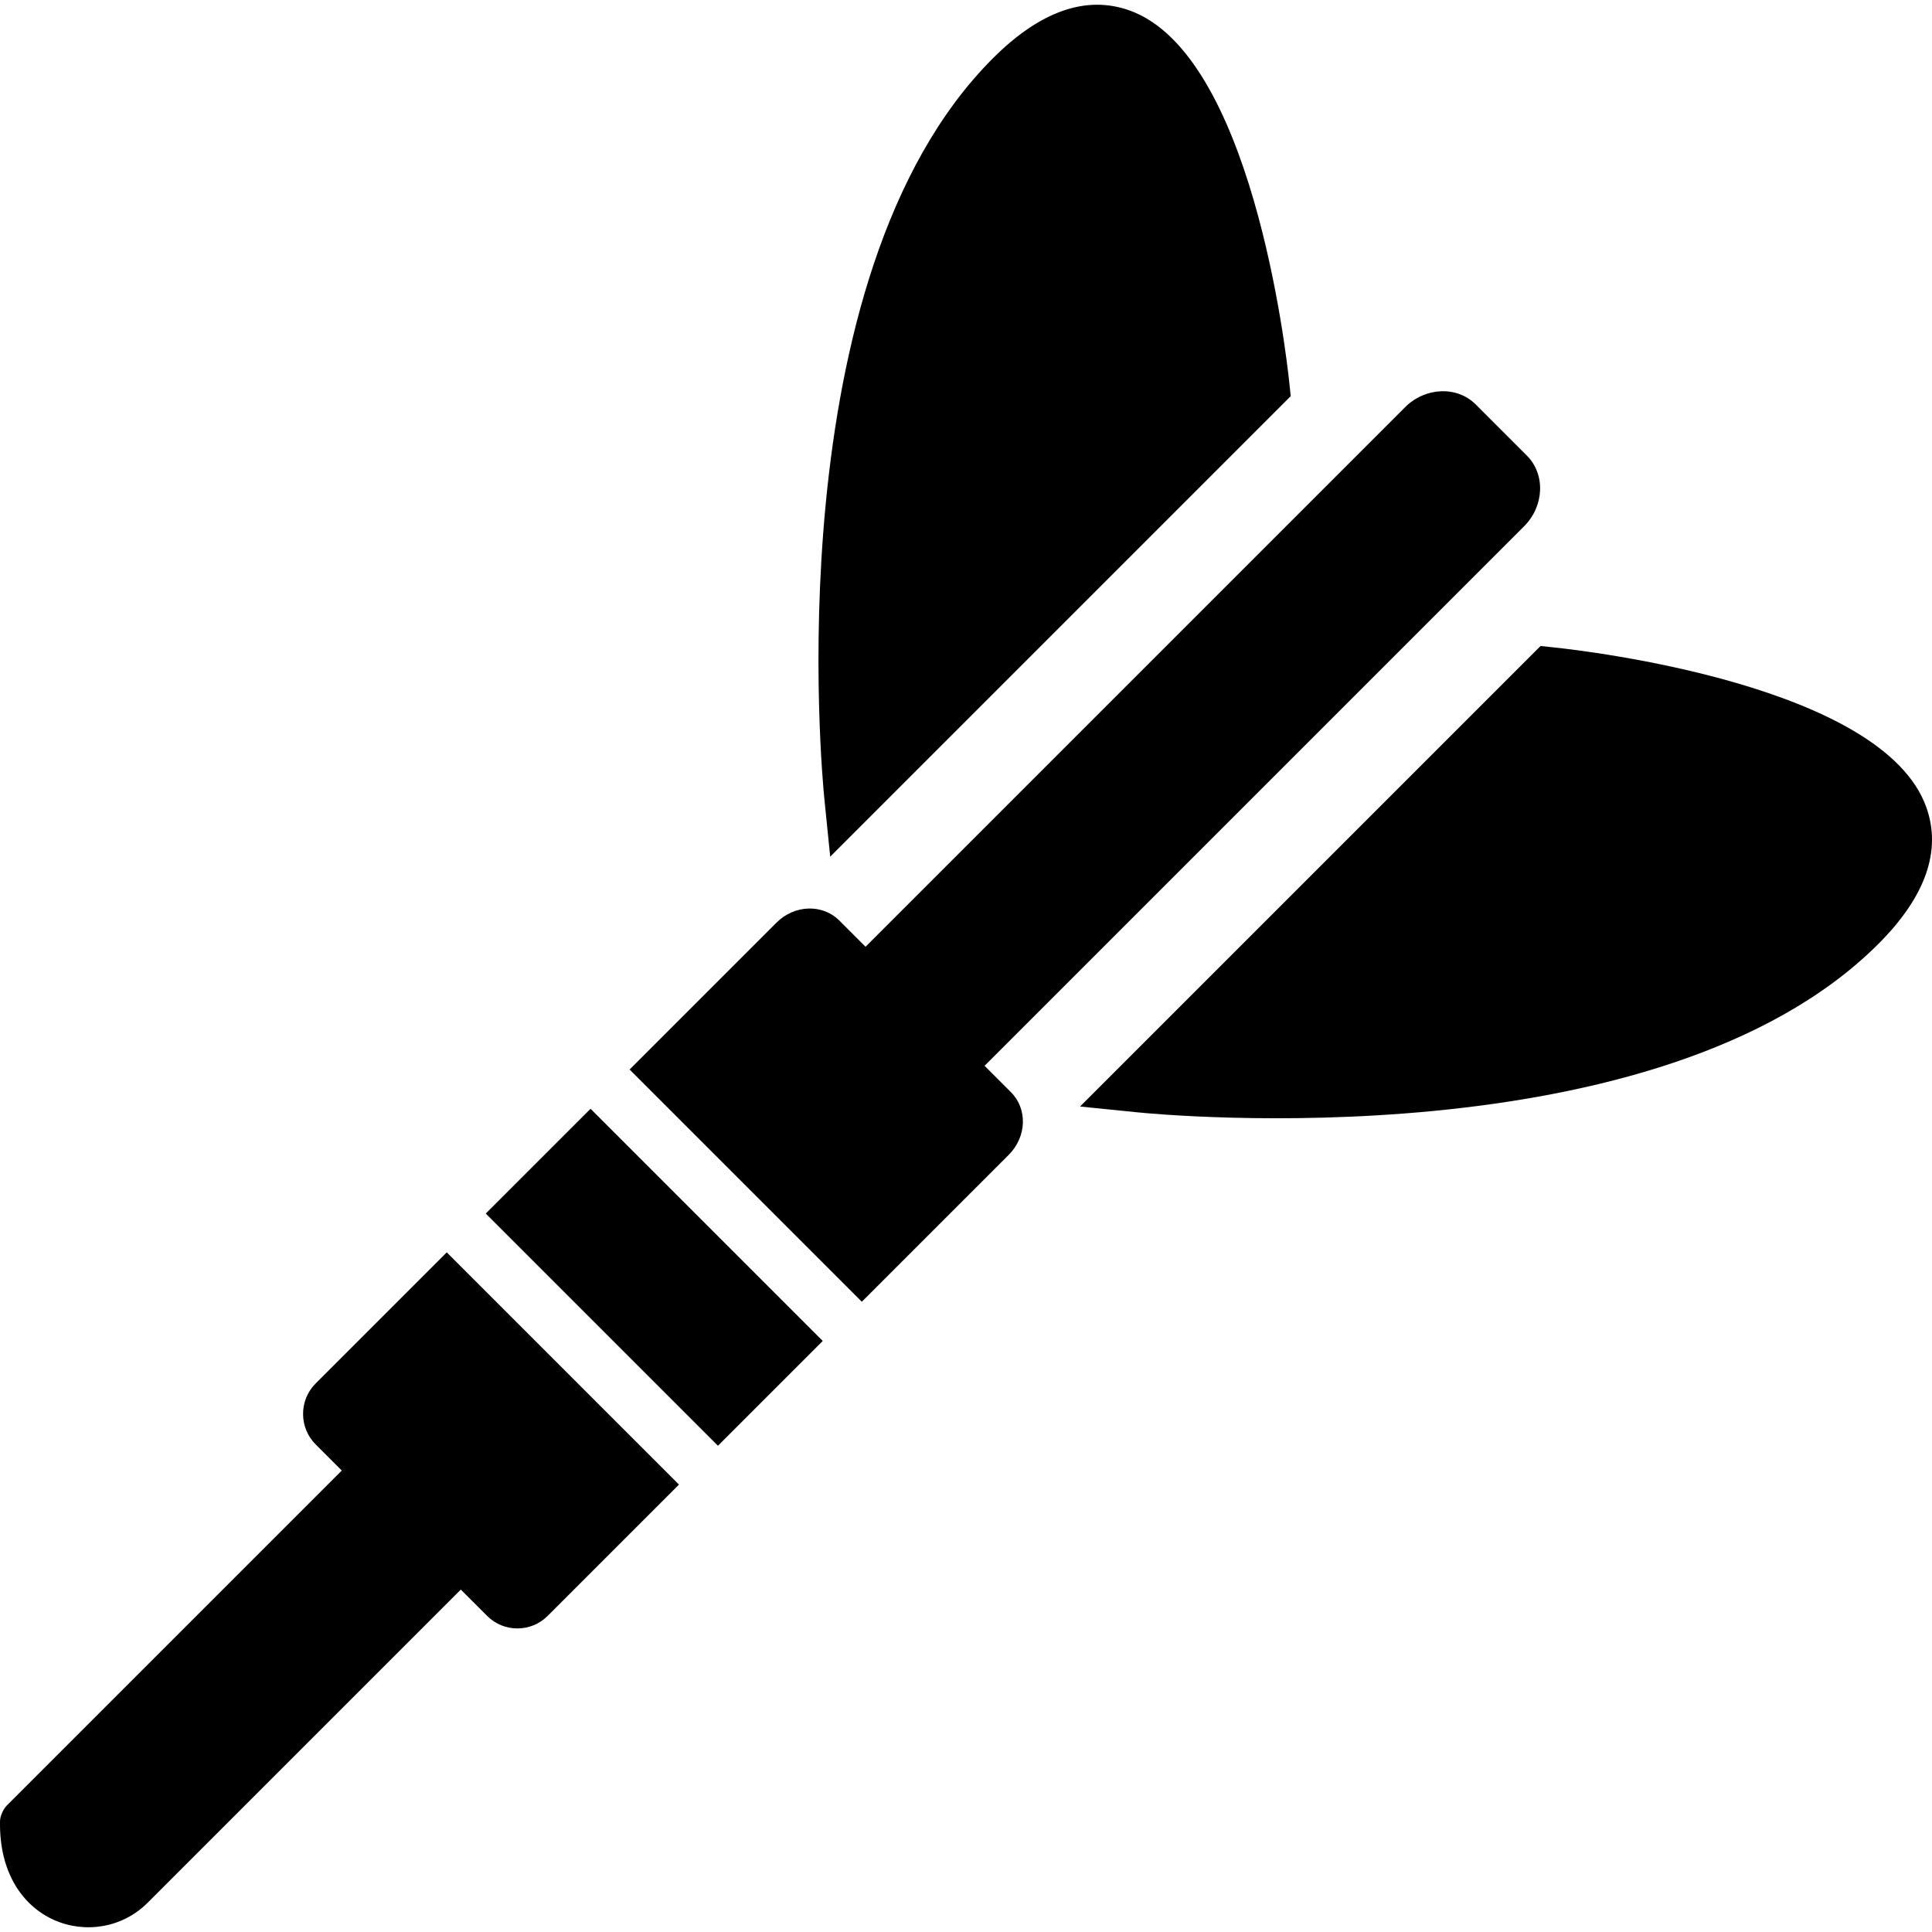 <?xml version="1.0" encoding="utf-8"?>

<!DOCTYPE svg PUBLIC "-//W3C//DTD SVG 1.1//EN" "http://www.w3.org/Graphics/SVG/1.1/DTD/svg11.dtd">
<!-- Uploaded to: SVG Repo, www.svgrepo.com, Generator: SVG Repo Mixer Tools -->
<svg version="1.1" id="_x32_" xmlns="http://www.w3.org/2000/svg" xmlns:xlink="http://www.w3.org/1999/xlink" 
	 viewBox="0 0 512 512"  xml:space="preserve">
<style type="text/css">
	.st0{fill:#000000;}
</style>
<g>
	<path class="st0" d="M83.644,366.639c-4.438,4.438-4.438,11.699,0,16.137l6.93,6.93l-88.76,88.758
		c-0.932,0.934-1.781,2.812-1.807,4.133c-0.521,27.691,25.732,35.035,39.111,21.656l83.002-83l6.982,6.98
		c4.426,4.426,11.604,4.426,16.029,0l34.805-34.805l-61.541-61.539L83.644,366.639z"/>
	
		<rect x="129.881" y="318.794" transform="matrix(-0.707 -0.707 0.707 -0.707 56.705 700.348)" class="st0" width="87.03" height="39.273"/>
	<path class="st0" d="M260.923,282.448l142.992-142.992c5.326-5.324,5.687-13.754,0.722-18.719l-13.549-13.551
		c-4.965-4.965-13.394-4.601-18.72,0.727L229.376,250.901l-6.98-6.98c-4.396-4.395-11.844-4.188-16.602,0.57l-38.941,38.942
		l61.541,61.539l38.941-38.941c4.758-4.758,5.018-12.152,0.57-16.598L260.923,282.448z"/>
	<path class="st0" d="M220.013,227.026l122.041-122.039l-0.364-3.472c-0.939-8.902-10.084-87.316-42.414-98.769
		c-11.484-4.066-23.646,0.207-36.166,12.722c-57.9,57.902-45.217,190.605-44.646,196.226L220.013,227.026z"/>
	<path class="st0" d="M510.512,213.979c-11.453-32.328-89.871-41.476-98.773-42.414l-3.471-0.367L286.226,293.241l15.336,1.551
		c5.621,0.57,138.33,13.254,196.23-44.648l0.014-0.012C510.304,237.628,514.577,225.464,510.512,213.979z"/>
</g>
</svg>